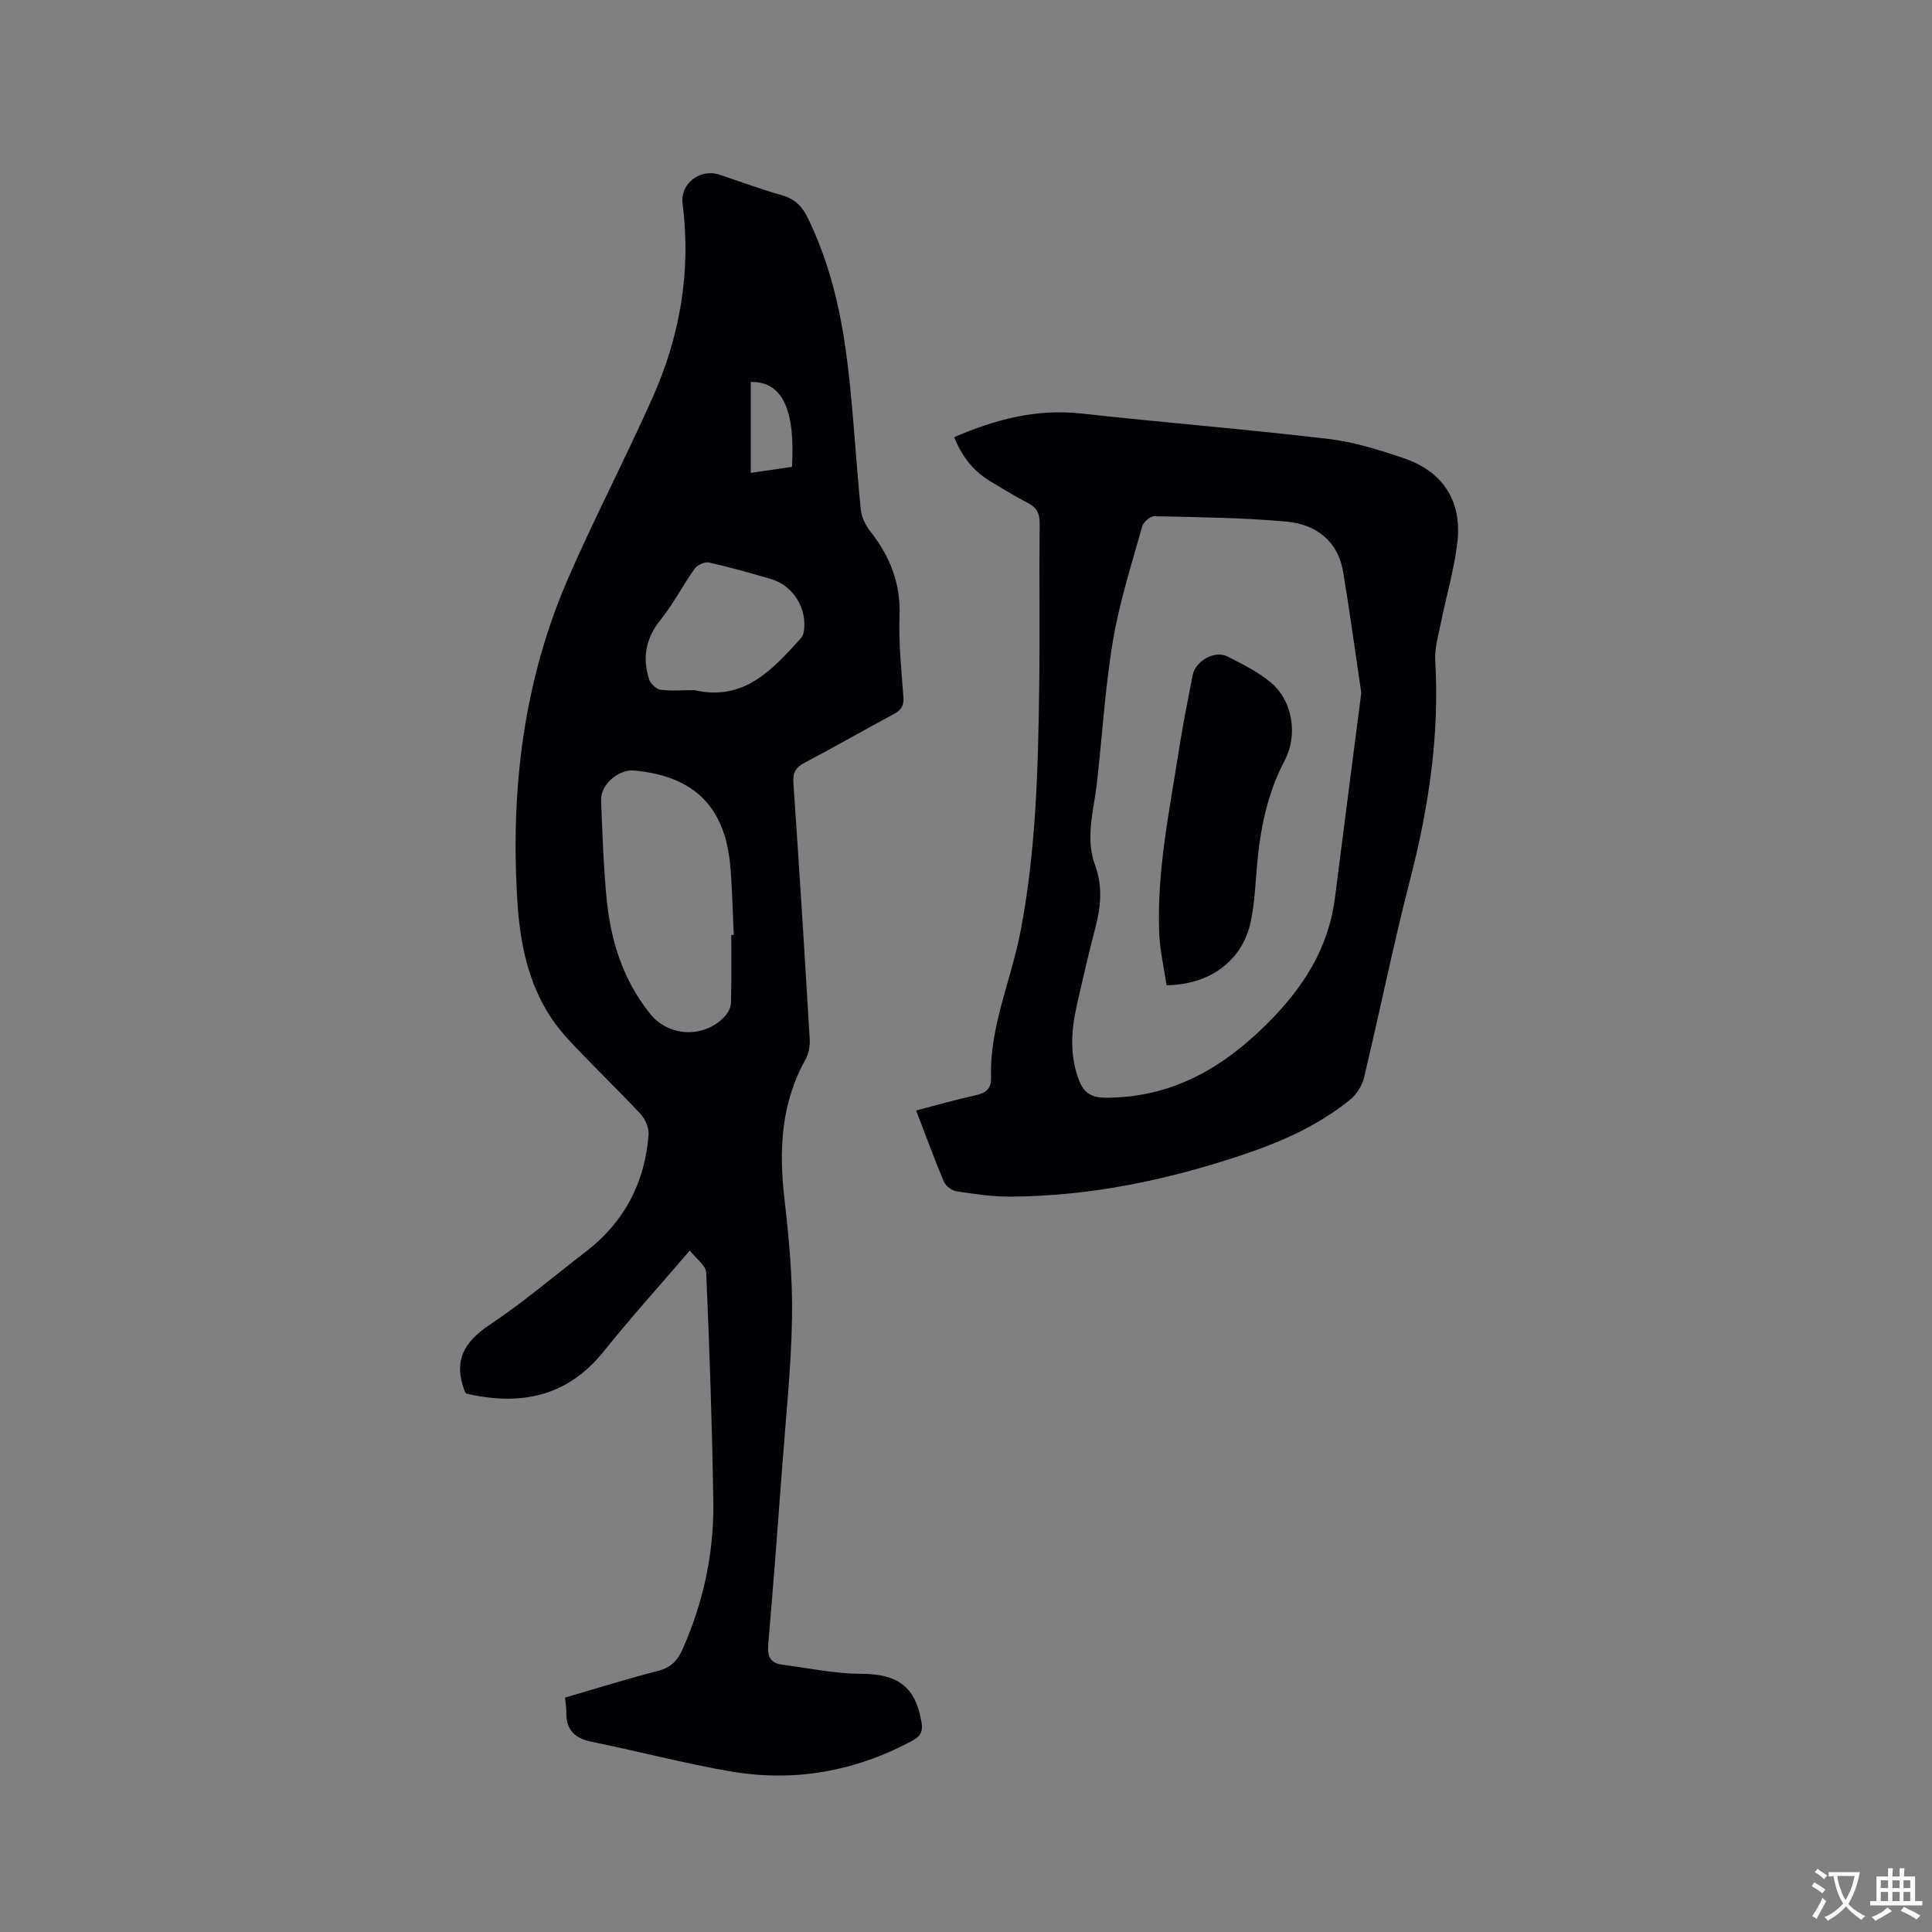<svg enable-background="new 0 0 400 400" viewBox="0 0 400 400" xmlns="http://www.w3.org/2000/svg"><rect x="0" y="0" width="400" height="400" fill="#808080" stroke="none"/><g fill="#010105"><path d="m142.81 258.91c-6.42 7.49-12.32 14.03-17.82 20.89-7.62 9.48-17.34 11.3-28.48 8.72-.15-.27-.28-.44-.35-.63-2.29-6.06-.15-10.03 5.17-13.57 6.96-4.62 13.35-10.1 19.99-15.2 7.94-6.1 12.18-14.25 12.96-24.14.11-1.41-.66-3.25-1.65-4.32-4.98-5.35-10.31-10.38-15.25-15.77-7.17-7.82-9.56-17.59-10.23-27.8-1.53-23.37 1.18-46.17 10.66-67.78 5.44-12.4 11.69-24.44 17.22-36.8 5.73-12.81 8.1-26.25 6.29-40.31-.54-4.2 3.61-7.37 7.66-6.03 4.32 1.44 8.58 3.03 12.96 4.27 2.59.73 4.1 2.25 5.24 4.56 4.8 9.74 7.1 20.18 8.36 30.82 1.17 9.88 1.69 19.84 2.68 29.74.16 1.56 1.02 3.23 2.01 4.5 4.05 5.16 6.26 10.74 6.01 17.48-.21 5.59.4 11.22.8 16.83.12 1.76-.48 2.66-1.99 3.47-6.16 3.3-12.22 6.8-18.41 10.04-1.86.98-2.53 2.03-2.38 4.18 1.22 17.66 2.33 35.33 3.38 53.01.08 1.41-.18 3.04-.85 4.25-5.11 9.11-5.54 18.8-4.38 28.89.93 8.1 1.7 16.29 1.57 24.42-.15 10.26-1.25 20.51-2.01 30.76-.92 12.37-1.85 24.74-2.92 37.09-.21 2.47.47 3.87 2.93 4.18 5.42.7 10.84 1.86 16.26 1.88 7.61.03 11.29 2.6 12.55 10.03.31 1.8-.12 2.86-1.84 3.79-11.9 6.42-24.56 8.67-37.83 6.37-9.57-1.66-19-4.16-28.53-6.09-3.52-.71-5.41-2.41-5.34-6.09.02-.93-.16-1.87-.27-3.08 6.48-1.89 12.82-3.88 19.26-5.53 2.67-.68 4.03-2.12 5.1-4.53 4.31-9.75 6.51-19.96 6.34-30.57-.24-15.79-.78-31.58-1.47-47.36-.06-1.48-2.1-2.89-3.4-4.57zm8.59-65.34h.52c-.23-4.76-.3-9.53-.72-14.27-1.09-12.3-7.51-18.61-19.86-19.77-3.26-.31-7.01 2.89-6.89 6.14.26 6.76.49 13.54 1.13 20.27.83 8.77 3.4 16.97 9.04 23.98 3.9 4.85 11.35 5.08 15.56.38.64-.72 1.15-1.83 1.17-2.77.11-4.65.05-9.31.05-13.96zm-7.59-50.68c10.14 2.36 16.07-4.19 21.99-10.73.33-.36.55-.91.62-1.41.75-4.75-2.19-9.51-6.8-10.87-4.26-1.25-8.53-2.46-12.86-3.42-.87-.19-2.39.52-2.94 1.29-2.45 3.44-4.4 7.27-7.04 10.55-3.08 3.83-3.84 7.86-2.38 12.36.29.9 1.46 2.02 2.34 2.14 2.3.29 4.65.09 7.07.09zm20.16-46.23c.66-11.24-1.67-17.72-8.53-17.57v18.81c2.95-.43 5.65-.82 8.53-1.24z"/><path d="m197.56 90.51c8.47-3.65 16.98-5.93 26.26-4.9 17.05 1.88 34.16 3.25 51.2 5.26 5.31.62 10.56 2.28 15.65 4.01 8.06 2.74 12.05 8.85 11.07 17.35-.65 5.64-2.3 11.17-3.43 16.76-.51 2.56-1.31 5.19-1.16 7.74.91 15.5-1.37 30.56-5.24 45.54-3.49 13.53-6.25 27.24-9.5 40.83-.4 1.68-1.55 3.49-2.89 4.58-6.75 5.49-14.62 8.89-22.8 11.6-15.37 5.1-31.08 8.36-47.33 8.47-3.79.03-7.6-.53-11.36-1.1-.98-.15-2.26-1.13-2.64-2.05-1.97-4.67-3.7-9.45-5.71-14.69 4.19-1.09 8.2-2.25 12.28-3.14 2.18-.48 3.31-1.36 3.23-3.73-.32-10.48 4.13-20.02 6.07-30.06 3.26-16.84 3.67-33.9 3.9-50.97.15-11.23-.03-22.47.09-33.71.02-2.13-.71-3.27-2.51-4.2-2.63-1.36-5.16-2.92-7.7-4.45-3.58-2.15-5.97-5.28-7.48-9.14zm84.28 52.94c-1.26-8.49-2.38-16.74-3.74-24.95-1.09-6.59-5.71-9.97-11.86-10.52-9.04-.81-18.15-.9-27.23-1.1-.86-.02-2.29 1.22-2.54 2.12-2.18 7.83-4.7 15.64-6.04 23.63-1.65 9.8-2.21 19.78-3.35 29.66-.65 5.63-2.43 11.23-.34 16.9 1.56 4.26 1.2 8.47.07 12.77-1.4 5.32-2.62 10.69-3.84 16.05-1.19 5.23-1.56 10.43.42 15.63 1.07 2.81 2.74 3.64 5.75 3.63 13.38-.07 23.75-5.95 33.07-15.19 7.51-7.44 12.82-15.61 14.17-26.17 1.8-14.15 3.64-28.31 5.46-42.46z"/><path d="m241.52 203.99c-.51-3.5-1.36-7.1-1.51-10.72-.54-12.8 2.1-25.3 4.05-37.85.81-5.23 1.85-10.42 2.86-15.62.58-2.98 4.58-5.22 7.22-3.88 3.09 1.57 6.28 3.16 8.93 5.35 4.61 3.82 5.67 10.94 2.91 16.18-3.52 6.68-5.01 13.89-5.69 21.32-.37 4-.5 8.06-1.32 11.98-1.66 8.03-8.35 13.13-17.45 13.24z"/></g><path d="m377.9 391.2c-.2.3-.4.5-.6.8-.7-.6-1.4-1-2.2-1.5.2-.3.4-.5.5-.8.6.4 1.4.8 2.3 1.5zm-1.8 6.1c-.2-.2-.5-.4-.9-.6.4-.6.8-1.2 1.2-1.9s.7-1.3.9-1.9c.3.3.5.5.8.7-.7 1.3-1.4 2.6-2 3.7zm2.2-9c-.3.3-.5.5-.6.8-.6-.6-1.3-1.1-2-1.5.3-.3.5-.5.6-.7.6.5 1.3.9 2 1.4zm.3.2v-.9h2 4.5c-.3 1.3-.6 2.5-1 3.6s-.9 2.1-1.4 3c.4.5 1 1 1.6 1.4s1.2.8 1.9 1.1c-.3.2-.5.4-.8.8-.4-.3-1-.7-1.6-1.2s-1.2-1.1-1.6-1.6c-.5.6-1.1 1.1-1.7 1.6s-1.4.9-2.1 1.4c-.1-.3-.3-.5-.7-.8.6-.2 1.2-.5 1.9-1s1.4-1.1 2-1.8c-.5-.8-.9-1.6-1.2-2.5s-.6-2-.8-3.2c-.4.1-.7.1-1 .1zm2.5 2.7c.3 1 .7 1.7 1 2.2.3-.5.6-1.1 1-2s.6-1.9.9-3h-3.2-.4c.1.9.3 1.8.7 2.8z" fill="#fafbfa"/><path d="m396.5 388.5v1.5 3.6h1.5v.9c-.4 0-1 0-1.7 0h-7.9c-.5 0-.9 0-1.2 0v-.9h1.3v-3.5c0-.7 0-1.2 0-1.6h2.4c0-.8 0-1.4 0-1.7h1c0 .3-.1.8-.1 1.7h1.5c0-.8 0-1.4 0-1.7h1c0 .3-.1.9-.1 1.7zm-8.2 9.2c-.2-.3-.5-.5-.8-.8.8-.3 1.4-.6 1.9-.9s1-.7 1.4-1.1c.3.3.6.5.9.8-1.6 1-2.8 1.6-3.4 2zm2.6-6.8v-1.6h-1.5v1.6zm0 2.7v-1.9h-1.5v1.9zm2.4-2.7v-1.6h-1.5v1.6zm0 2.7v-1.9h-1.5v1.9zm.2 2 .7-.8c.4.2.9.5 1.6.8s1.3.7 1.8 1c-.3.3-.5.5-.8.8-.4-.3-1.5-1-3.3-1.8zm2-4.7v-1.6h-1.4v1.6zm0 2.7v-1.9h-1.4v1.9z" fill="#fafbfa"/></svg>